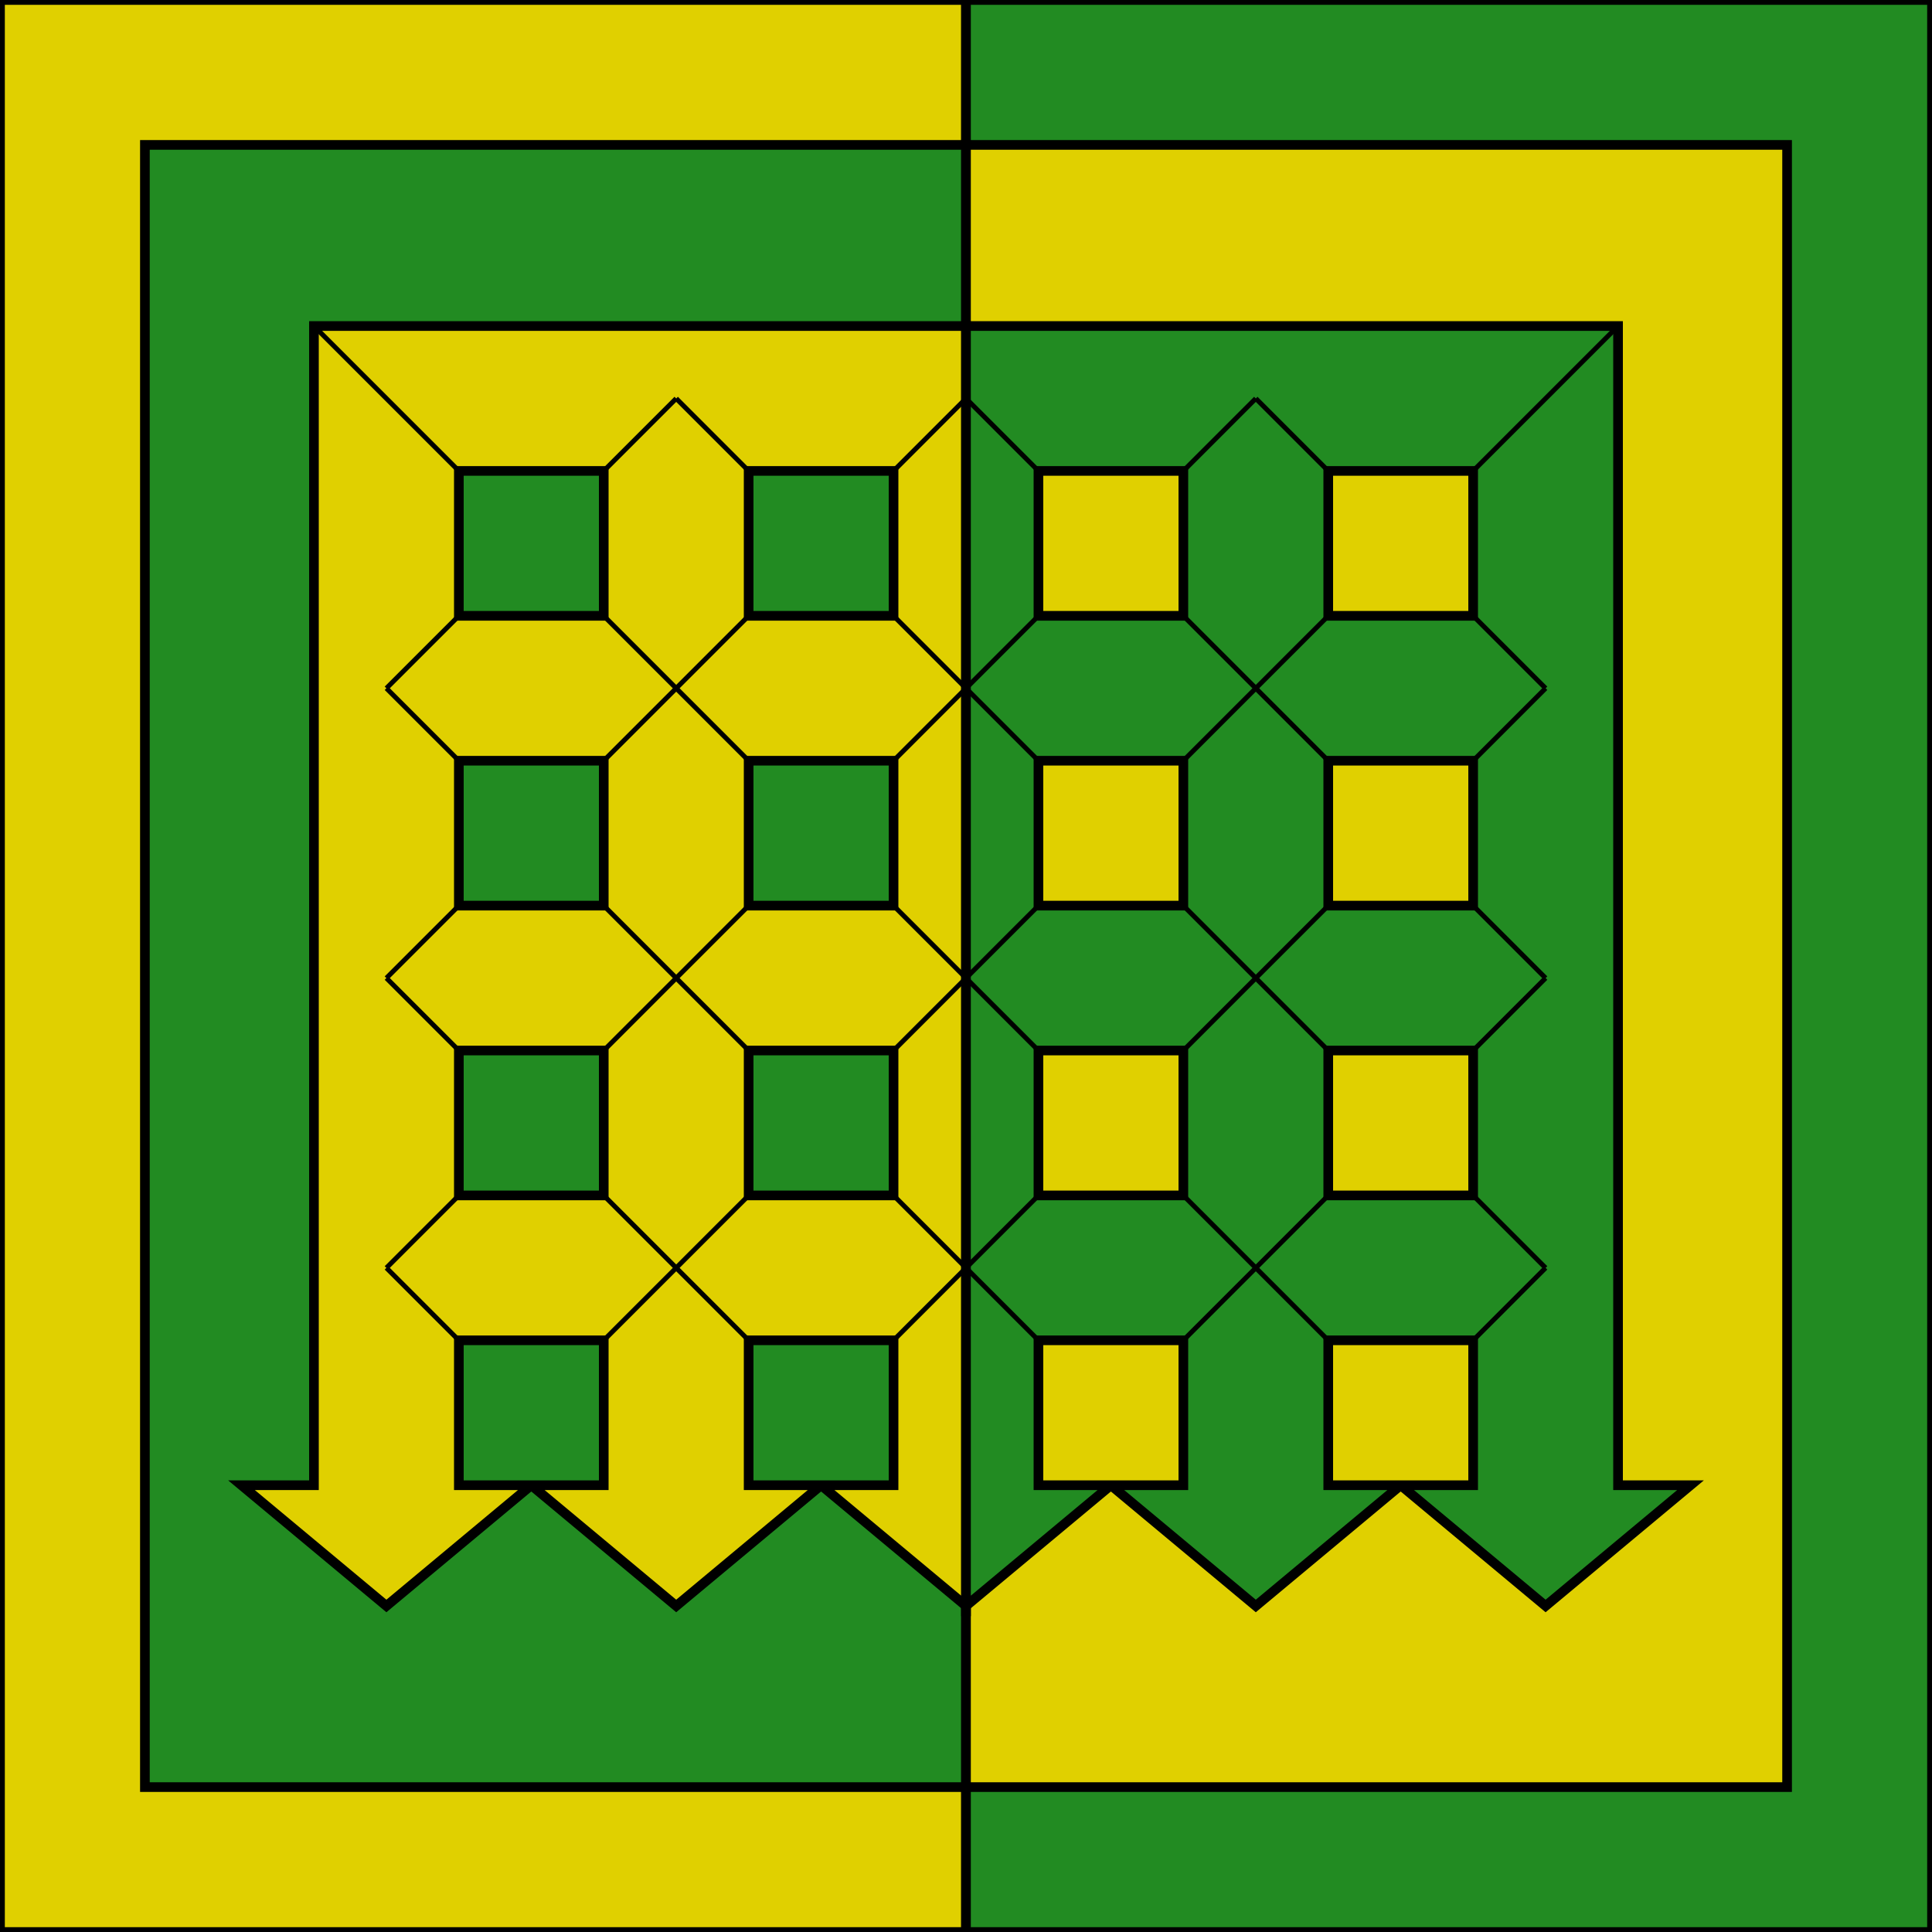 <?xml version="1.0" encoding="utf-8" ?>
<svg baseProfile="full" height="8in" version="1.1" viewBox="0,0,8000,8000" width="8in" xmlns="http://www.w3.org/2000/svg" xmlns:ev="http://www.w3.org/2001/xml-events" xmlns:xlink="http://www.w3.org/1999/xlink"><defs /><g><path d="M 0 0 l 4000.0 0 0 8000 -4000.0 0 0 -8000 Z" fill="#e0d000" stroke="black" stroke-width="40" /><path d="M 4000 0 l 4000.0 0 0 8000 -4000.0 0 0 -8000 Z" fill="#228b22" stroke="black" stroke-width="40" /><path d="M 600 600 l 3400.0 0 0 6800 -3400.0 0 0 -6800 Z" fill="#228b22" stroke="black" stroke-width="40" /><path d="M 4000 600 l 3400.0 0 0 6800 -3400.0 0 0 -6800 Z" fill="#e0d000" stroke="black" stroke-width="40" /><path d="M 4000 1350 l -2700.0 0 0 4800 l -300.0 0 600.0 500 l 600.0 -500 -300.0 0 l 0 -600 600 0 0 600 l -300.0 0 600.0 500 l 600.0 -500 -300.0 0 l 0 -600 600 0 0 600 l -300.0 0 600.0 500 l 0 -4800 Z M 3100.0 1950.0 l 600 0 0 600 -600 0 0 -600 Z M 1900.0 1950.0 l 600 0 0 600 -600 0 0 -600 Z M 3100.0 3150.0 l 600 0 0 600 -600 0 0 -600 Z M 1900.0 3150.0 l 600 0 0 600 -600 0 0 -600 Z M 3100.0 4350.0 l 600 0 0 600 -600 0 0 -600 Z M 1900.0 4350.0 l 600 0 0 600 -600 0 0 -600 Z" fill="#e0d000" stroke="black" stroke-width="40" /><path d="M 4000 1350 l 2700.0 0 0 4800 l 300.0 0 -600.0 500 l -600.0 -500 300.0 0 l 0 -600 -600 0 0 600 l 300.0 0 -600.0 500 l -600.0 -500 300.0 0 l 0 -600 -600 0 0 600 l 300.0 0 -600.0 500 l 0 -4800 Z M 4900.0 1950.0 l -600 0 0 600 600 0 0 -600 Z M 6100.0 1950.0 l -600 0 0 600 600 0 0 -600 Z M 4900.0 3150.0 l -600 0 0 600 600 0 0 -600 Z M 6100.0 3150.0 l -600 0 0 600 600 0 0 -600 Z M 4900.0 4350.0 l -600 0 0 600 600 0 0 -600 Z M 6100.0 4350.0 l -600 0 0 600 600 0 0 -600 Z" fill="#228b22" stroke="black" stroke-width="40" /><path d="M 1900 1950 l -600 -600" stroke="black" stroke-width="20" /><path d="M 2500 1950 l 300.0 -300.0" stroke="black" stroke-width="20" /><path d="M 1900 2550 l -300.0 300.0" stroke="black" stroke-width="20" /><path d="M 3100 1950 l -300.0 -300.0" stroke="black" stroke-width="20" /><path d="M 3700 1950 l 300.0 -300.0" stroke="black" stroke-width="20" /><path d="M 4300 1950 l -300.0 -300.0" stroke="black" stroke-width="20" /><path d="M 4900 1950 l 300.0 -300.0" stroke="black" stroke-width="20" /><path d="M 5500 1950 l -300.0 -300.0" stroke="black" stroke-width="20" /><path d="M 6100 2550 l 300.0 300.0" stroke="black" stroke-width="20" /><path d="M 6100 1950 l 600 -600" stroke="black" stroke-width="20" /><path d="M 1900 3150 l -300.0 -300.0" stroke="black" stroke-width="20" /><path d="M 2500 3150 l 600 -600" stroke="black" stroke-width="20" /><path d="M 1900 3750 l -300.0 300.0" stroke="black" stroke-width="20" /><path d="M 3100 3150 l -600 -600" stroke="black" stroke-width="20" /><path d="M 3700 3150 l 600 -600" stroke="black" stroke-width="20" /><path d="M 4300 3150 l -600 -600" stroke="black" stroke-width="20" /><path d="M 4900 3150 l 600 -600" stroke="black" stroke-width="20" /><path d="M 5500 3150 l -600 -600" stroke="black" stroke-width="20" /><path d="M 6100 3750 l 300.0 300.0" stroke="black" stroke-width="20" /><path d="M 6100 3150 l 300.0 -300.0" stroke="black" stroke-width="20" /><path d="M 1900 4350 l -300.0 -300.0" stroke="black" stroke-width="20" /><path d="M 2500 4350 l 600 -600" stroke="black" stroke-width="20" /><path d="M 1900 4950 l -300.0 300.0" stroke="black" stroke-width="20" /><path d="M 3100 4350 l -600 -600" stroke="black" stroke-width="20" /><path d="M 3700 4350 l 600 -600" stroke="black" stroke-width="20" /><path d="M 4300 4350 l -600 -600" stroke="black" stroke-width="20" /><path d="M 4900 4350 l 600 -600" stroke="black" stroke-width="20" /><path d="M 5500 4350 l -600 -600" stroke="black" stroke-width="20" /><path d="M 6100 4950 l 300.0 300.0" stroke="black" stroke-width="20" /><path d="M 6100 4350 l 300.0 -300.0" stroke="black" stroke-width="20" /><path d="M 1900 5550 l -300.0 -300.0" stroke="black" stroke-width="20" /><path d="M 2500 5550 l 600 -600" stroke="black" stroke-width="20" /><path d="M 3100 5550 l -600 -600" stroke="black" stroke-width="20" /><path d="M 3700 5550 l 600 -600" stroke="black" stroke-width="20" /><path d="M 4300 5550 l -600 -600" stroke="black" stroke-width="20" /><path d="M 4900 5550 l 600 -600" stroke="black" stroke-width="20" /><path d="M 5500 5550 l -600 -600" stroke="black" stroke-width="20" /><path d="M 6100 5550 l 300.0 -300.0" stroke="black" stroke-width="20" /></g></svg>